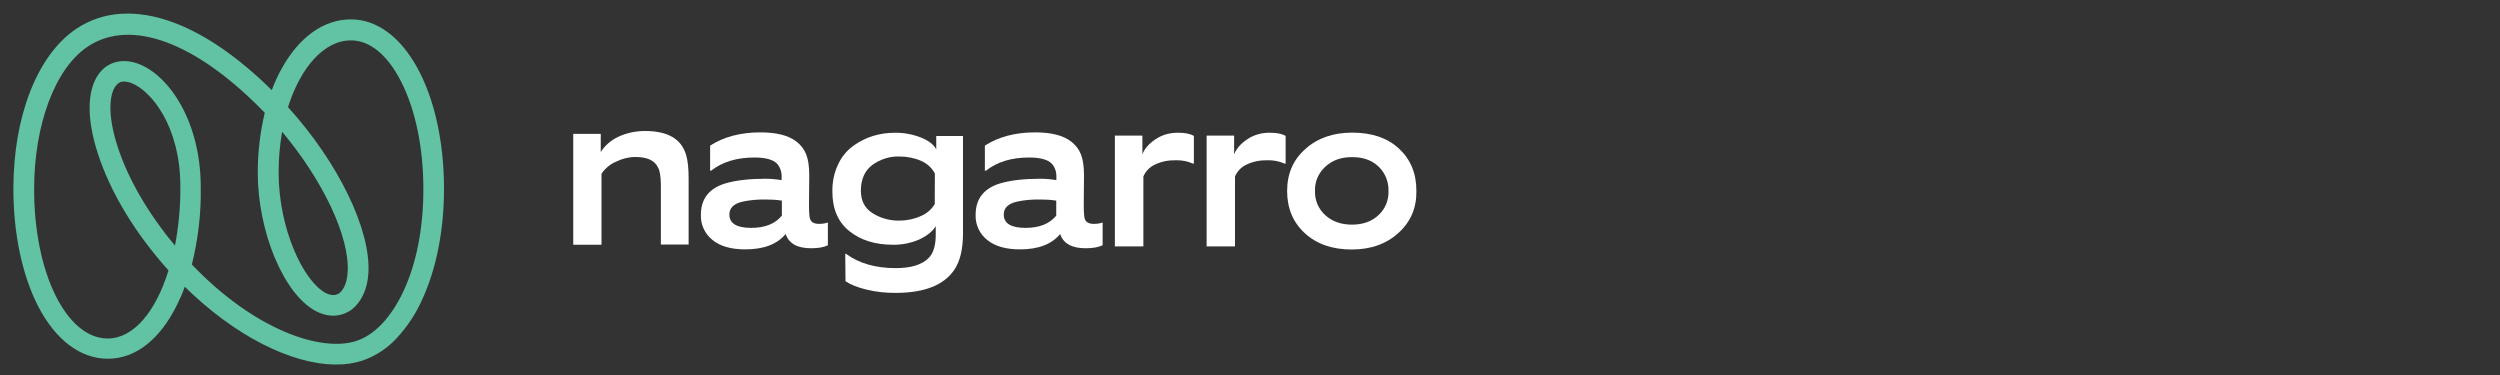 <?xml version="1.0" encoding="utf-8"?>
<!-- Generator: Adobe Illustrator 24.2.3, SVG Export Plug-In . SVG Version: 6.00 Build 0)  -->
<svg version="1.1" id="Layer_1" xmlns="http://www.w3.org/2000/svg" xmlns:xlink="http://www.w3.org/1999/xlink" x="0px" y="0px"
	 viewBox="0 0 200 30" style="enable-background:new 0 0 200 30;" xml:space="preserve">
<rect x="0" y="0" width="200" height="30" fill="#333333" stroke="none"/>
<style type="text/css">
	.st0{fill:#FFFFFF;}
	.st1{fill:#61C2A4;}
</style>
<g id="Page-1">
	<g id="white-original">
		<path id="Path" class="st0" d="M45.86,19.58v-8.87h2.2v1.45c0.33-0.52,0.83-0.95,1.39-1.21c0.67-0.32,1.41-0.47,2.16-0.47
			c1.81,0,2.89,0.63,3.27,1.89c0.15,0.47,0.21,1.11,0.21,1.94v5.25h-2.22v-4.7c0-0.71-0.08-1.22-0.25-1.5
			c-0.27-0.54-0.87-0.8-1.78-0.8c-0.54,0-1.07,0.13-1.57,0.38c-0.47,0.2-0.87,0.54-1.15,0.96v5.68H45.86L45.86,19.58z"/>
		<path id="Shape" class="st0" d="M64.89,19.86c-1.11,0-1.78-0.38-2.04-1.14c-0.68,0.82-1.75,1.23-3.23,1.23
			c-1.13,0-2.01-0.25-2.63-0.76c-0.6-0.48-0.95-1.22-0.92-2c0-1.3,0.67-2.14,2-2.53c0.84-0.24,1.9-0.36,3.16-0.36
			c0.44,0,0.87,0.04,1.3,0.11v-0.28c0.01-0.38-0.12-0.75-0.36-1.03c-0.32-0.33-0.92-0.5-1.82-0.5c-1.41,0-2.56,0.35-3.47,1.06h-0.07
			v-2.01c1.08-0.7,2.42-1.06,4.02-1.06c1.29,0,2.25,0.24,2.89,0.74c0.35,0.27,0.62,0.62,0.78,1.03c0.16,0.42,0.24,0.96,0.24,1.67
			c0,0.21,0,0.6-0.01,1.15c0,0.55-0.01,0.94-0.01,1.17c0,0.66,0.03,1.04,0.09,1.18c0.09,0.25,0.33,0.38,0.71,0.38
			c0.24,0,0.48-0.03,0.71-0.11v1.82C65.92,19.78,65.47,19.86,64.89,19.86z M62.55,16.05c-0.43-0.07-0.86-0.09-1.29-0.09
			c-0.63-0.01-1.25,0.04-1.85,0.17c-0.7,0.16-1.06,0.5-1.06,1.03c0,0.71,0.58,1.07,1.74,1.07c1.1,0,1.92-0.32,2.46-0.98
			C62.55,17.02,62.55,16.62,62.55,16.05z"/>
		<path id="Shape_1_" class="st0" d="M67.62,20.31h0.07c1.03,0.76,2.36,1.14,3.96,1.14c1.25,0,2.14-0.28,2.67-0.84
			c0.36-0.38,0.54-0.99,0.54-1.86v-0.66c-0.25,0.42-0.68,0.76-1.3,1.06c-0.67,0.29-1.38,0.44-2.12,0.43c-1.42,0-2.57-0.36-3.48-1.08
			c-0.91-0.72-1.37-1.78-1.37-3.17c-0.01-0.75,0.13-1.5,0.46-2.18c0.27-0.59,0.68-1.1,1.22-1.49c0.48-0.35,1.03-0.62,1.59-0.79
			c0.56-0.17,1.14-0.25,1.73-0.25c0.71-0.01,1.41,0.12,2.08,0.38c0.62,0.25,1.03,0.56,1.23,0.95v-1.07h2.14v7.78
			c0,1.26-0.23,2.24-0.7,2.93c-0.83,1.22-2.4,1.84-4.67,1.84c-0.8,0.01-1.61-0.08-2.38-0.27c-0.71-0.17-1.26-0.4-1.65-0.66
			L67.62,20.31z M74.79,13.88c-0.23-0.44-0.62-0.8-1.08-1c-0.54-0.24-1.13-0.36-1.73-0.36c-0.79-0.03-1.55,0.21-2.2,0.68
			c-0.6,0.46-0.91,1.14-0.91,2.05c0,0.79,0.29,1.38,0.9,1.78c0.64,0.42,1.41,0.63,2.17,0.62c0.59,0,1.18-0.12,1.71-0.36
			c0.47-0.19,0.86-0.52,1.13-0.96L74.79,13.88z"/>
		<path id="Shape_2_" class="st0" d="M86.85,19.86c-1.11,0-1.78-0.38-2.04-1.14c-0.67,0.82-1.74,1.23-3.21,1.23
			c-1.13,0-2.01-0.25-2.63-0.76c-0.6-0.48-0.95-1.22-0.92-2c0-1.3,0.67-2.14,2-2.53c0.84-0.24,1.9-0.36,3.16-0.36
			c0.44,0,0.87,0.04,1.3,0.11v-0.28c0.01-0.38-0.11-0.75-0.36-1.03c-0.32-0.33-0.92-0.5-1.82-0.5c-1.41,0-2.56,0.35-3.46,1.06h-0.08
			v-2.01c1.08-0.7,2.42-1.06,4.02-1.06c1.29,0,2.25,0.24,2.89,0.74c0.35,0.27,0.62,0.62,0.78,1.03c0.16,0.42,0.24,0.96,0.24,1.67
			c0,0.21,0,0.6-0.01,1.15c-0.01,0.55-0.01,0.94-0.01,1.17c0,0.66,0.03,1.04,0.09,1.18c0.09,0.25,0.33,0.38,0.71,0.38
			c0.24,0,0.48-0.03,0.71-0.11v1.82C87.88,19.78,87.42,19.86,86.85,19.86z M84.5,16.05c-0.43-0.07-0.86-0.09-1.29-0.09
			c-0.63-0.01-1.25,0.04-1.85,0.17c-0.7,0.16-1.06,0.5-1.06,1.03c0,0.71,0.58,1.07,1.74,1.07c1.1,0,1.92-0.32,2.46-0.98
			C84.5,17.02,84.5,16.62,84.5,16.05z"/>
		<path id="Path_1_" class="st0" d="M89.19,19.72v-8.87h2.2v1.5c0.16-0.44,0.51-0.84,1.02-1.19c0.55-0.38,1.21-0.56,1.88-0.54
			c0.52,0,0.92,0.08,1.22,0.25v2.22h-0.07c-0.43-0.19-0.88-0.28-1.35-0.27c-0.59-0.01-1.17,0.09-1.7,0.35
			c-0.42,0.19-0.75,0.54-0.92,0.95v5.59H89.19z"/>
		<path id="Path_2_" class="st0" d="M96.53,19.72v-8.87h2.2v1.5c0.17-0.44,0.51-0.84,1.02-1.19c0.55-0.38,1.21-0.56,1.88-0.54
			c0.52,0,0.92,0.08,1.22,0.25v2.22h-0.08c-0.43-0.19-0.88-0.28-1.35-0.27c-0.59-0.01-1.17,0.09-1.7,0.35
			c-0.42,0.19-0.75,0.54-0.92,0.95v5.59H96.53z"/>
		<path id="Shape_3_" class="st0" d="M111.88,18.63c-0.96,0.88-2.21,1.33-3.75,1.33c-1.54,0-2.79-0.43-3.74-1.3
			c-0.95-0.87-1.42-2-1.42-3.38s0.48-2.5,1.46-3.36c0.96-0.87,2.22-1.31,3.75-1.31c1.58,0,2.83,0.43,3.75,1.29s1.39,1.98,1.38,3.39
			C113.33,16.64,112.85,17.75,111.88,18.63z M110.29,13.33c-0.54-0.51-1.22-0.76-2.12-0.76c-0.9,0-1.58,0.25-2.14,0.76
			c-0.55,0.5-0.86,1.21-0.83,1.94c-0.03,0.75,0.28,1.46,0.84,1.96c0.56,0.5,1.26,0.74,2.12,0.74c0.88,0,1.57-0.25,2.12-0.76
			c0.54-0.5,0.83-1.21,0.8-1.93C111.1,14.55,110.82,13.84,110.29,13.33L110.29,13.33z"/>
		<path id="Shape_4_" class="st1" d="M26.88,29.16c-3.58,0-8.13-2.32-12.1-6.22c-0.17,0.5-0.39,0.98-0.62,1.45
			c-1.37,2.79-3.34,4.31-5.53,4.31s-4.19-1.5-5.59-4.22c-1.27-2.48-1.97-5.81-1.97-9.38c0-5.8,1.92-10.7,5.01-12.78
			c2.14-1.45,4.84-1.62,7.8-0.52c2.5,0.92,5.21,2.79,7.86,5.41c0.24-0.63,0.52-1.25,0.86-1.84c1.39-2.46,3.34-3.82,5.47-3.82
			c4.25,0,7.45,5.83,7.45,13.56c0,3.35-0.62,6.43-1.77,8.91c-0.51,1.13-1.19,2.14-2.02,3.04c-0.74,0.8-1.66,1.41-2.69,1.77
			C28.32,29.07,27.61,29.17,26.88,29.16z M15.35,21.16c4.98,5.22,10.34,7.05,13.17,6.11c1.45-0.48,2.77-1.88,3.74-3.94
			c1.06-2.25,1.61-5.09,1.61-8.2c0-3.3-0.63-6.35-1.78-8.6c-1.08-2.13-2.5-3.3-4.01-3.3c-2.16,0-4.03,2.16-5.04,5.34
			c4.02,4.42,6.66,9.85,6.43,13.31c-0.08,1.25-0.54,2.24-1.31,2.87l-0.07,0.05c-0.86,0.58-1.86,0.6-2.84,0.08
			c-2.56-1.37-4.63-6.34-4.63-11.08c0-1.61,0.19-3.21,0.56-4.78C15.73,3.39,10.47,1.41,7,3.74C4.4,5.49,2.73,9.96,2.73,15.15
			c0,6.7,2.59,11.93,5.89,11.93c2.06,0,3.84-2.14,4.86-5.45c-2.67-2.96-4.66-6.27-5.65-9.34c-0.98-3-0.86-5.42,0.29-6.64
			c0.75-0.79,1.86-0.98,3.04-0.51c2.44,0.98,4.9,4.67,4.9,9.83C16.1,17.05,15.85,19.14,15.35,21.16z M22.57,10.54
			c-0.19,1.07-0.28,2.17-0.28,3.27c0,4.49,1.98,8.67,3.75,9.62c0.54,0.28,0.87,0.17,1.1,0.03c0.4-0.33,0.62-0.9,0.67-1.67
			C28,18.97,25.83,14.43,22.57,10.54L22.57,10.54z M9.95,6.52C9.72,6.51,9.49,6.6,9.34,6.78c-0.54,0.55-0.83,2.2,0.08,4.98
			c0.83,2.56,2.44,5.33,4.58,7.89c0.29-1.54,0.44-3.12,0.43-4.69c0-4.92-2.37-7.69-3.86-8.29C10.38,6.58,10.16,6.54,9.95,6.52
			L9.95,6.52z"/>
	</g>
</g>
</svg>

